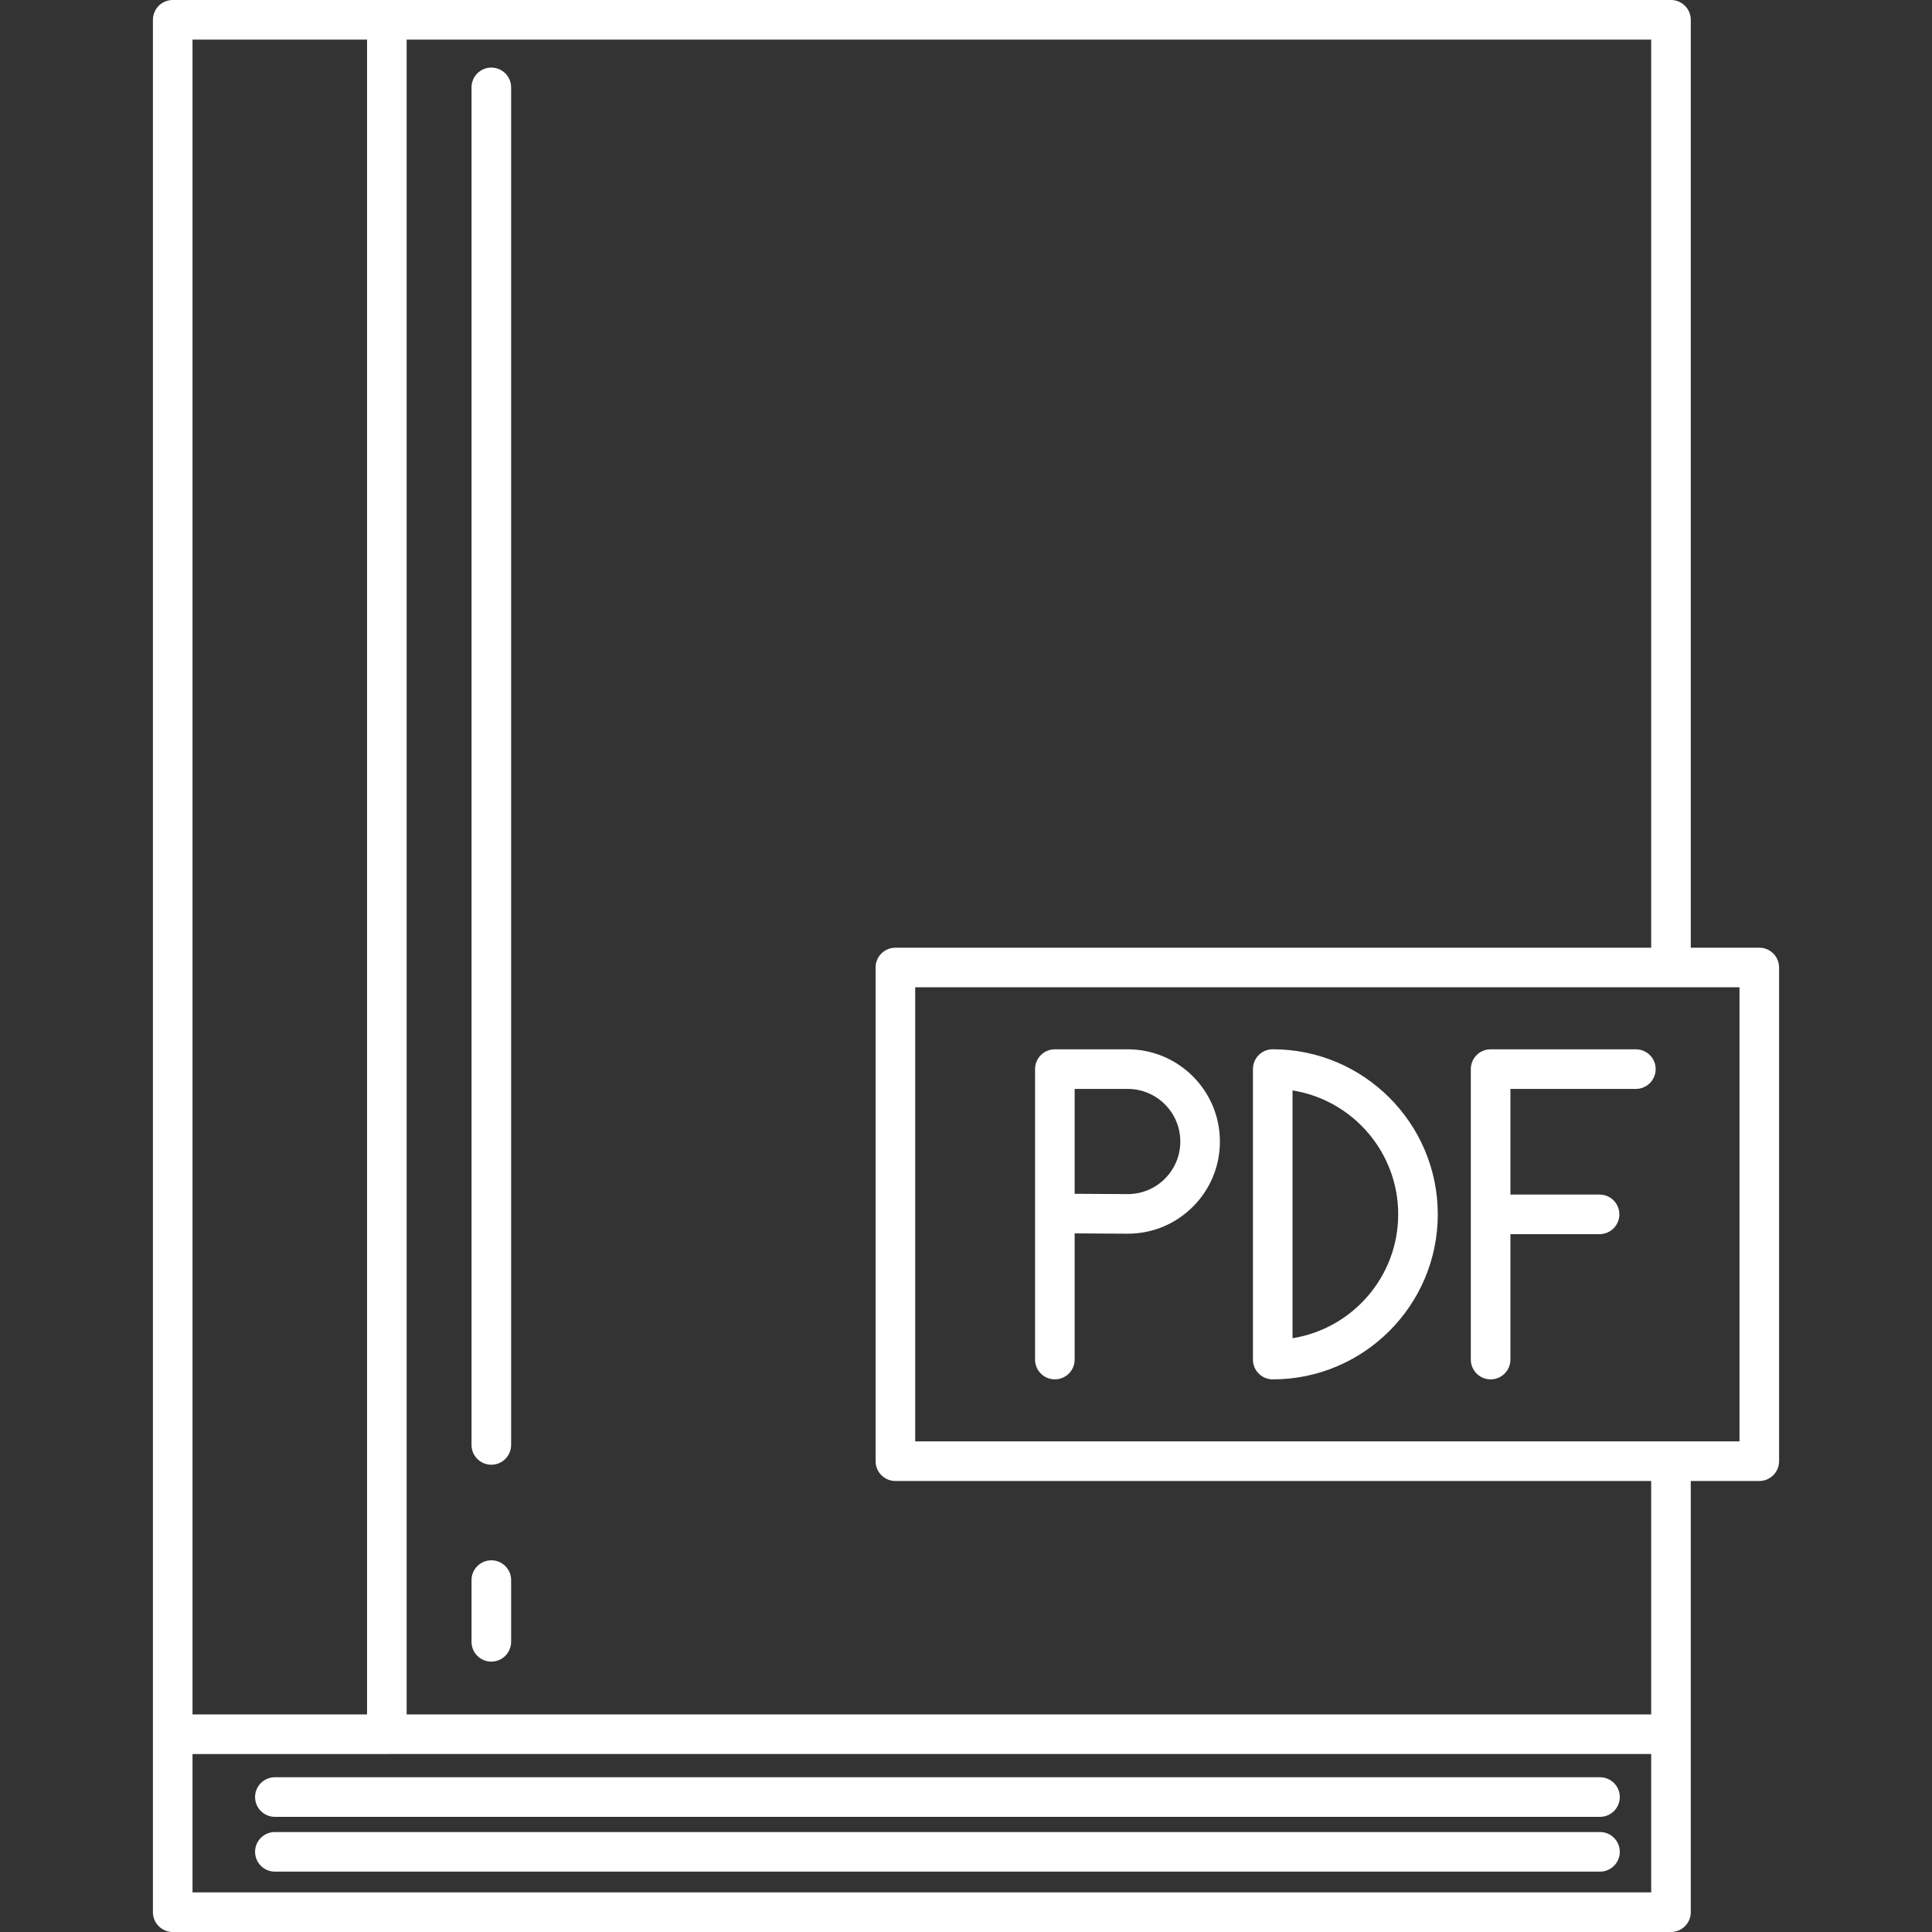 <?xml version="1.0" encoding="iso-8859-1"?>
<!-- Uploaded to: SVG Repo, www.svgrepo.com, Generator: SVG Repo Mixer Tools -->
<!DOCTYPE svg PUBLIC "-//W3C//DTD SVG 1.1//EN" "http://www.w3.org/Graphics/SVG/1.1/DTD/svg11.dtd">
<svg fill="#000000" height="40px" width="40px" version="1.1" id="Capa_1" xmlns="http://www.w3.org/2000/svg" xmlns:xlink="http://www.w3.org/1999/xlink" 
	 viewBox="0 0 487.887 487.887" xml:space="preserve" >
	 <rect x="0" y="0" width="487.887" height="487.887" fill="#333333" stroke="none"/>
	 <style>
	path {
      fill: white;
    }
  </style>
<path d="M409.046,453.807c0,2.762-2.239,5-5,5H69.414c-2.761,0-5-2.238-5-5s2.239-5,5-5h334.632
	C406.808,448.807,409.046,451.045,409.046,453.807z M404.046,462.643H69.414c-2.761,0-5,2.238-5,5s2.239,5,5,5h334.632
	c2.761,0,5-2.238,5-5S406.808,462.643,404.046,462.643z M124.073,17.067c-2.761,0-5,2.238-5,5v342.819c0,2.762,2.239,5,5,5
	s5-2.238,5-5V22.067C129.073,19.306,126.834,17.067,124.073,17.067z M124.073,394.021c-2.761,0-5,2.238-5,5v15.588
	c0,2.762,2.239,5,5,5s5-2.238,5-5v-15.588C129.073,396.259,126.834,394.021,124.073,394.021z M261.382,343.332v-36.878
	c0-0.009,0-0.018,0-0.026V269.98c0-2.762,2.239-5,5-5h18.398c12.838,0,23.283,10.444,23.283,23.282
	c0,6.244-2.438,12.108-6.867,16.511c-4.396,4.37-10.219,6.771-16.412,6.771c-0.046,0-0.092,0-0.138,0l-13.265-0.076v31.863
	c0,2.762-2.239,5-5,5S261.382,346.094,261.382,343.332z M271.382,301.469l13.322,0.076c0.026,0,0.053,0,0.079,0
	c3.533,0,6.855-1.37,9.363-3.862c2.526-2.512,3.917-5.857,3.917-9.42c0-7.324-5.958-13.282-13.283-13.282h-13.398V301.469z
	 M316.404,343.332V269.97c0-2.762,2.239-5,5-5c22.983,0,41.681,18.698,41.681,41.681c0,22.983-18.698,41.682-41.681,41.682
	C318.643,348.332,316.404,346.094,316.404,343.332z M326.404,337.938c15.102-2.403,26.681-15.518,26.681-31.286
	s-11.579-28.884-26.681-31.287V337.938z M376.425,348.332c2.761,0,5-2.238,5-5v-31.67h22.511c2.761,0,5-2.238,5-5s-2.239-5-5-5
	h-22.511V274.98h31.681c2.761,0,5-2.238,5-5s-2.239-5-5-5h-36.681c-2.761,0-5,2.238-5,5v73.352
	C371.425,346.094,373.664,348.332,376.425,348.332z M449.271,244.319v124.675c0,2.762-2.239,5-5,5h-17.3v42.674v21.273v44.945
	c0,2.762-2.239,5-5,5H43.616c-2.761,0-5-2.238-5-5v-44.933v-0.013V5c0-2.762,2.239-5,5-5h54.075h324.28c2.761,0,5,2.238,5,5v234.319
	h17.3C447.032,239.319,449.271,241.558,449.271,244.319z M48.616,432.941h44.075V10H48.616V432.941z M416.971,477.887v-34.945
	H97.817c-0.043,0.001-0.083,0.013-0.126,0.013H48.616v34.933H416.971z M416.971,373.994H226.115c-2.761,0-5-2.238-5-5V244.319
	c0-2.762,2.239-5,5-5h190.855V10h-314.28v422.941h314.28v-16.273V373.994z M439.271,249.319H231.115v114.675h208.156V249.319z"/>
</svg>